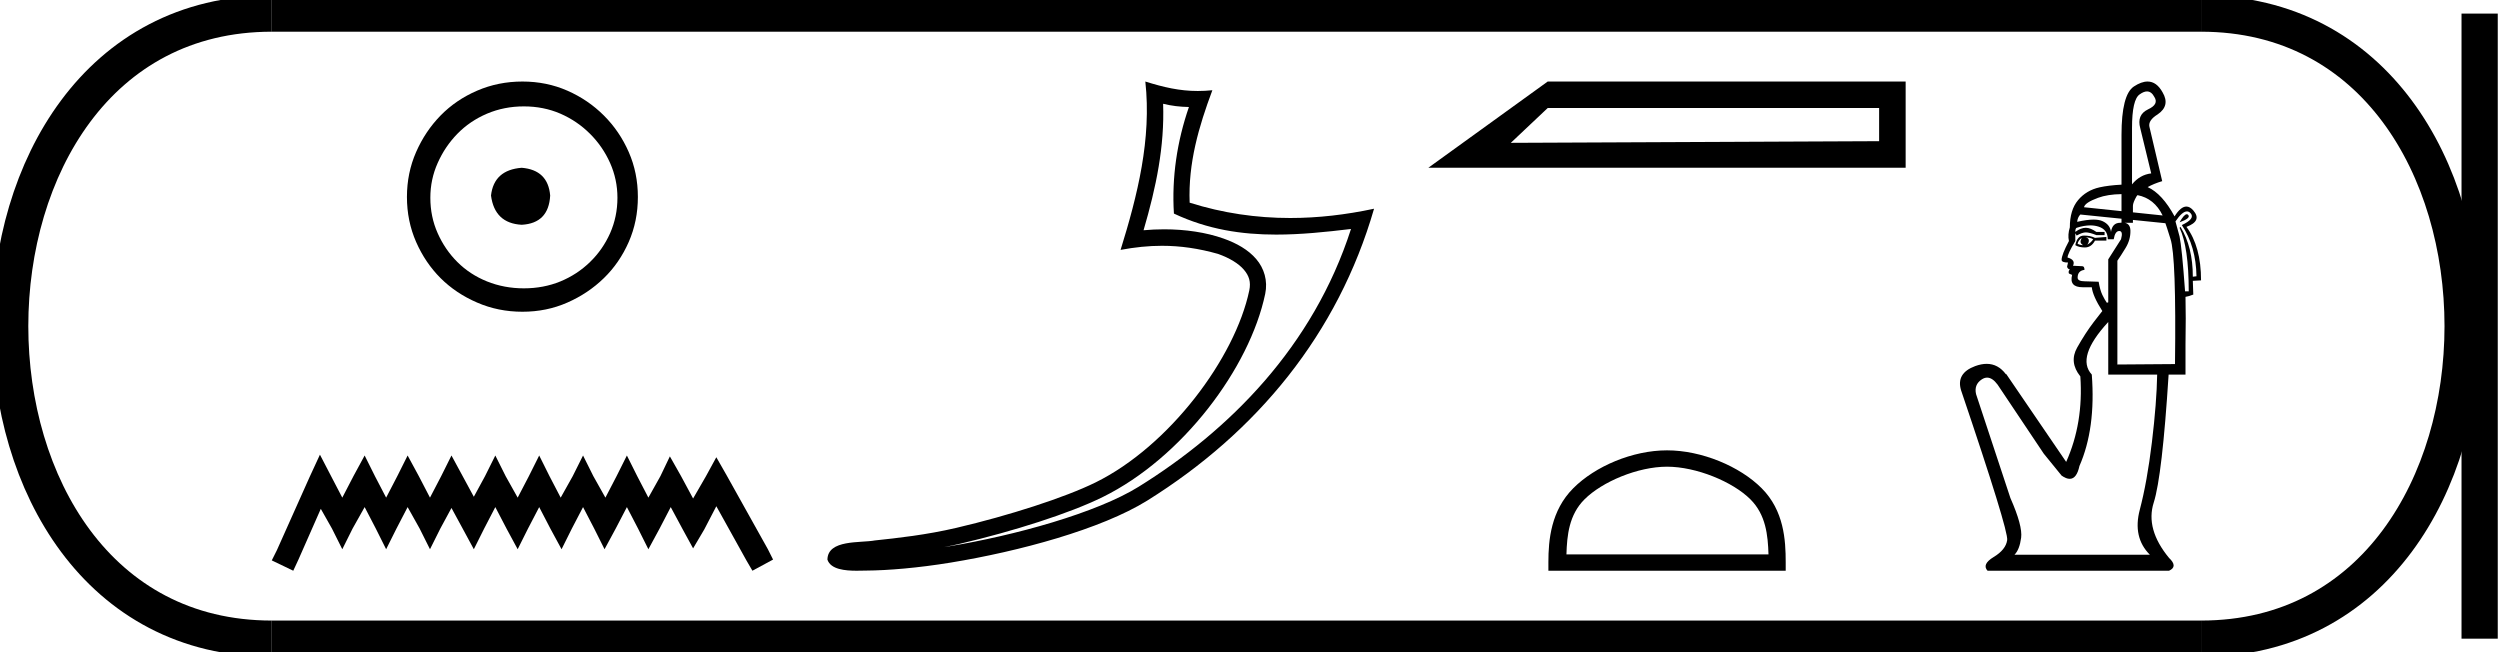 <?xml version='1.0' encoding='UTF-8' standalone='yes'?><svg xmlns='http://www.w3.org/2000/svg' xmlns:xlink='http://www.w3.org/1999/xlink' width='68.991' height='18.0' ><path d='M 14.397 4.63 C 13.886 4.67 13.603 4.925 13.55 5.396 C 13.617 5.907 13.899 6.176 14.397 6.203 C 14.894 6.176 15.156 5.907 15.183 5.396 C 15.143 4.925 14.881 4.67 14.397 4.63 ZM 14.457 2.936 C 14.82 2.936 15.156 3.003 15.466 3.137 C 15.775 3.272 16.047 3.457 16.282 3.692 C 16.518 3.927 16.702 4.196 16.837 4.499 C 16.971 4.801 17.039 5.12 17.039 5.457 C 17.039 5.806 16.971 6.132 16.837 6.435 C 16.702 6.737 16.518 7.003 16.282 7.231 C 16.047 7.46 15.775 7.638 15.466 7.766 C 15.156 7.893 14.82 7.957 14.457 7.957 C 14.094 7.957 13.755 7.893 13.439 7.766 C 13.123 7.638 12.851 7.46 12.622 7.231 C 12.393 7.003 12.212 6.737 12.078 6.435 C 11.943 6.132 11.876 5.806 11.876 5.457 C 11.876 5.12 11.943 4.801 12.078 4.499 C 12.212 4.196 12.393 3.927 12.622 3.692 C 12.851 3.457 13.123 3.272 13.439 3.137 C 13.755 3.003 14.094 2.936 14.457 2.936 ZM 14.417 2.25 C 13.973 2.25 13.556 2.334 13.167 2.502 C 12.777 2.67 12.441 2.899 12.158 3.188 C 11.876 3.477 11.651 3.813 11.483 4.196 C 11.315 4.579 11.23 4.993 11.23 5.436 C 11.23 5.88 11.315 6.293 11.483 6.677 C 11.651 7.06 11.876 7.393 12.158 7.675 C 12.441 7.957 12.777 8.182 13.167 8.35 C 13.556 8.519 13.973 8.603 14.417 8.603 C 14.861 8.603 15.274 8.519 15.657 8.35 C 16.04 8.182 16.376 7.957 16.665 7.675 C 16.955 7.393 17.183 7.06 17.351 6.677 C 17.519 6.293 17.603 5.88 17.603 5.436 C 17.603 4.993 17.519 4.579 17.351 4.196 C 17.183 3.813 16.955 3.477 16.665 3.188 C 16.376 2.899 16.04 2.67 15.657 2.502 C 15.274 2.334 14.861 2.25 14.417 2.25 Z' style='fill:#000000;stroke:none' /><path d='M 8.829 12.547 L 8.544 13.164 L 7.642 15.181 L 7.5 15.465 L 8.093 15.75 L 8.236 15.442 L 8.853 14.042 L 9.161 14.587 L 9.446 15.157 L 9.73 14.587 L 10.063 13.994 L 10.371 14.587 L 10.656 15.157 L 10.941 14.587 L 11.249 13.994 L 11.581 14.587 L 11.866 15.157 L 12.151 14.587 L 12.459 14.018 L 12.768 14.587 L 13.076 15.157 L 13.361 14.587 L 13.669 13.994 L 13.978 14.587 L 14.286 15.157 L 14.571 14.587 L 14.88 13.994 L 15.188 14.587 L 15.497 15.157 L 15.781 14.587 L 16.09 13.994 L 16.398 14.587 L 16.683 15.157 L 16.991 14.587 L 17.3 13.994 L 17.608 14.587 L 17.893 15.157 L 18.202 14.587 L 18.51 13.994 L 18.842 14.611 L 19.127 15.133 L 19.435 14.611 L 19.768 13.97 L 20.598 15.465 L 20.764 15.75 L 21.334 15.442 L 21.191 15.157 L 20.052 13.116 L 19.768 12.618 L 19.483 13.14 L 19.127 13.757 L 18.795 13.14 L 18.486 12.594 L 18.225 13.14 L 17.893 13.733 L 17.585 13.14 L 17.3 12.57 L 17.015 13.14 L 16.707 13.733 L 16.374 13.14 L 16.09 12.57 L 15.805 13.14 L 15.473 13.733 L 15.164 13.14 L 14.88 12.57 L 14.595 13.14 L 14.286 13.733 L 13.954 13.14 L 13.669 12.57 L 13.385 13.14 L 13.076 13.709 L 12.768 13.14 L 12.459 12.57 L 12.175 13.14 L 11.866 13.733 L 11.558 13.14 L 11.249 12.57 L 10.964 13.14 L 10.656 13.733 L 10.347 13.14 L 10.063 12.57 L 9.754 13.14 L 9.446 13.733 L 9.137 13.14 L 8.829 12.547 Z' style='fill:#000000;stroke:none' /><path d='M 32.098 2.864 C 32.343 2.923 32.555 2.948 32.81 2.953 C 32.483 3.9 32.333 4.893 32.396 5.894 C 33.331 6.334 34.265 6.474 35.218 6.474 C 35.894 6.474 36.58 6.404 37.283 6.319 L 37.283 6.319 C 36.239 9.563 33.929 11.877 31.422 13.433 C 30.266 14.151 28.013 14.779 26.159 15.082 C 26.124 15.088 26.091 15.093 26.056 15.098 C 26.202 15.069 26.349 15.039 26.499 15.004 C 27.964 14.661 29.517 14.168 30.433 13.716 C 32.63 12.632 34.486 10.157 34.915 8.11 C 34.991 7.747 34.886 7.404 34.667 7.149 C 34.449 6.894 34.132 6.713 33.765 6.583 C 33.283 6.412 32.709 6.328 32.126 6.328 C 31.936 6.328 31.746 6.337 31.558 6.354 C 31.908 5.16 32.139 4.039 32.098 2.864 ZM 31.607 2.25 C 31.782 3.837 31.391 5.392 30.924 6.896 C 31.319 6.822 31.695 6.783 32.066 6.783 C 32.577 6.783 33.08 6.856 33.614 7.007 C 33.932 7.12 34.182 7.273 34.326 7.442 C 34.47 7.61 34.525 7.78 34.475 8.018 C 34.085 9.874 32.273 12.307 30.234 13.313 C 29.384 13.732 27.836 14.229 26.396 14.566 C 25.559 14.762 24.759 14.849 24.144 14.914 C 23.746 14.989 22.842 14.882 22.834 15.444 C 22.924 15.716 23.324 15.75 23.641 15.75 C 23.742 15.75 23.835 15.747 23.906 15.746 C 24.503 15.742 25.333 15.673 26.232 15.526 C 28.124 15.216 30.385 14.606 31.659 13.815 C 34.691 11.925 36.922 9.212 37.919 5.76 L 37.919 5.76 C 37.144 5.926 36.373 6.016 35.606 6.016 C 34.674 6.016 33.748 5.883 32.83 5.593 C 32.788 4.503 33.08 3.497 33.457 2.49 L 33.457 2.49 C 33.318 2.504 33.184 2.511 33.054 2.511 C 32.555 2.511 32.115 2.409 31.607 2.25 Z' style='fill:#000000;stroke:none' /><path d='M 39.419 4.628 L 52.589 4.628 L 52.589 2.25 L 42.711 2.25 L 39.419 4.628 M 51.857 2.981 L 51.857 3.896 L 41.693 3.942 L 42.711 2.981 L 51.857 2.981 Z' style='fill:#000000;stroke:none' /><path d='M 46.004 12.879 C 46.81 12.879 47.818 13.293 48.306 13.781 C 48.733 14.207 48.788 14.773 48.804 15.299 L 43.228 15.299 C 43.244 14.773 43.299 14.207 43.726 13.781 C 44.214 13.293 45.199 12.879 46.004 12.879 ZM 46.004 12.428 C 45.049 12.428 44.02 12.869 43.418 13.472 C 42.8 14.09 42.73 14.904 42.73 15.513 L 42.73 15.75 L 49.279 15.75 L 49.279 15.513 C 49.279 14.904 49.232 14.09 48.614 13.472 C 48.012 12.869 46.96 12.428 46.004 12.428 Z' style='fill:#000000;stroke:none' /><path d='M 59.249 2.523 Q 59.373 2.523 59.454 2.678 Q 59.581 2.879 59.278 3.018 Q 58.962 3.17 59.063 3.536 L 59.366 4.785 Q 59.051 4.823 58.836 5.088 L 58.836 3.536 Q 58.836 2.741 59.051 2.602 Q 59.161 2.523 59.249 2.523 ZM 58.546 5.357 L 58.546 5.827 L 58.546 5.827 L 58.546 5.827 L 58.546 5.827 L 58.546 5.827 L 58.546 5.827 L 57.511 5.719 Q 57.536 5.592 57.896 5.46 Q 58.161 5.362 58.546 5.357 ZM 58.987 5.385 Q 59.452 5.476 59.681 5.946 L 58.861 5.86 L 58.861 5.86 L 58.861 5.681 Q 58.861 5.592 58.962 5.416 Q 58.974 5.4 58.987 5.385 ZM 60.348 5.912 Q 60.274 5.912 60.148 6.135 Q 60.464 6.021 60.388 5.933 Q 60.37 5.912 60.348 5.912 ZM 57.41 5.92 L 58.546 6.036 L 58.546 6.036 L 58.546 6.144 L 58.546 6.144 Q 58.528 6.145 58.508 6.148 Q 58.293 6.148 58.256 6.4 Q 58.23 6.198 58.022 6.103 Q 57.928 6.06 57.774 6.06 Q 57.59 6.06 57.322 6.122 Q 57.335 5.996 57.41 5.92 ZM 57.549 6.551 Q 57.675 6.551 57.764 6.602 Q 57.713 6.69 57.599 6.753 Q 57.65 6.69 57.644 6.627 Q 57.637 6.564 57.549 6.551 ZM 57.448 6.564 L 57.448 6.564 Q 57.41 6.64 57.417 6.684 Q 57.423 6.728 57.486 6.766 Q 57.41 6.766 57.335 6.728 Q 57.347 6.64 57.448 6.564 ZM 57.511 6.501 Q 57.322 6.501 57.271 6.766 Q 57.372 6.829 57.536 6.829 Q 57.713 6.829 57.814 6.64 L 58.129 6.64 L 58.129 6.539 L 57.814 6.564 Q 57.688 6.501 57.511 6.501 ZM 60.352 5.834 Q 60.406 5.834 60.451 5.883 Q 60.59 6.034 60.211 6.211 Q 60.603 6.804 60.615 7.624 L 60.514 7.636 Q 60.514 6.816 60.174 6.261 L 60.148 6.286 Q 60.401 6.816 60.401 8.04 L 60.3 8.04 Q 60.211 6.816 60.148 6.526 L 60.035 6.11 Q 60.221 5.834 60.352 5.834 ZM 57.686 6.22 Q 57.809 6.22 57.915 6.255 Q 58.167 6.337 58.167 6.602 L 58.331 6.602 Q 58.369 6.375 58.483 6.375 Q 58.596 6.375 58.533 6.602 L 58.18 7.157 L 58.18 8.343 L 58.142 8.356 Q 58.079 8.267 58.016 8.135 Q 57.953 8.002 57.915 7.775 L 57.536 7.763 Q 57.335 7.763 57.335 7.662 Q 57.335 7.472 57.524 7.447 Q 57.524 7.346 57.461 7.346 L 57.208 7.334 Q 57.284 7.17 57.057 7.107 Q 57.057 7.006 57.271 6.652 L 57.271 6.438 L 57.309 6.501 Q 57.461 6.413 57.562 6.413 Q 57.663 6.413 57.852 6.488 L 58.079 6.488 L 58.079 6.4 L 57.852 6.4 Q 57.688 6.286 57.562 6.286 Q 57.423 6.286 57.271 6.4 Q 57.271 6.299 57.309 6.286 Q 57.514 6.22 57.686 6.22 ZM 58.861 6.069 L 59.757 6.16 Q 59.782 6.223 59.896 6.589 Q 60.06 7.069 60.022 10.047 L 58.432 10.059 L 58.432 7.195 Q 58.521 7.069 58.659 6.842 Q 58.798 6.614 58.792 6.362 Q 58.787 6.176 58.634 6.148 L 58.861 6.148 L 58.861 6.069 ZM 58.18 8.886 L 58.18 10.337 L 59.53 10.337 Q 59.517 11.106 59.385 12.204 Q 59.252 13.302 59.051 14.065 Q 58.849 14.829 59.328 15.308 L 55.593 15.308 Q 55.732 15.17 55.776 14.841 Q 55.82 14.513 55.48 13.744 L 54.533 10.879 Q 54.47 10.614 54.691 10.469 Q 54.765 10.421 54.837 10.421 Q 54.983 10.421 55.126 10.614 L 56.401 12.52 L 56.893 13.125 Q 57.019 13.214 57.116 13.214 Q 57.309 13.214 57.385 12.86 Q 57.839 11.826 57.726 10.337 Q 57.284 9.857 58.18 8.886 ZM 59.265 2.25 Q 59.095 2.25 58.887 2.387 Q 58.546 2.614 58.546 3.725 L 58.546 5.096 L 58.546 5.096 Q 58.186 5.115 57.94 5.17 Q 57.574 5.252 57.347 5.523 Q 57.12 5.794 57.12 6.274 Q 57.057 6.476 57.095 6.652 Q 56.893 7.031 56.893 7.17 Q 56.893 7.245 57.07 7.245 L 57.044 7.359 Q 57.057 7.422 57.12 7.435 Q 57.07 7.485 57.095 7.548 L 57.183 7.586 Q 57.095 7.927 57.473 7.927 L 57.726 7.927 Q 57.751 8.166 58.016 8.583 Q 58.003 8.595 57.776 8.892 Q 57.549 9.189 57.322 9.592 Q 57.095 9.996 57.41 10.387 Q 57.499 11.674 57.019 12.747 L 55.366 10.324 L 55.353 10.324 Q 55.139 10.041 54.825 10.041 Q 54.677 10.041 54.508 10.103 Q 53.978 10.299 54.117 10.766 Q 55.429 14.64 55.391 14.905 Q 55.353 15.17 55.019 15.371 Q 54.685 15.573 54.849 15.75 L 59.858 15.75 Q 60.111 15.636 59.858 15.397 Q 59.202 14.602 59.435 13.87 Q 59.669 13.138 59.846 10.337 L 60.312 10.337 L 60.312 9.504 Q 60.325 8.734 60.312 8.192 Q 60.401 8.179 60.527 8.129 L 60.514 7.75 L 60.741 7.737 Q 60.741 6.804 60.338 6.261 Q 60.779 6.097 60.527 5.807 Q 60.434 5.7 60.336 5.7 Q 60.18 5.7 60.01 5.971 Q 59.67 5.346 59.268 5.163 L 59.268 5.163 Q 59.436 5.069 59.669 4.999 L 59.316 3.498 Q 59.278 3.321 59.543 3.157 Q 59.896 2.917 59.681 2.551 Q 59.516 2.25 59.265 2.25 Z' style='fill:#000000;stroke:none' /><path d='M 7.5 0.375 C -2.125 0.375 -2.125 17.625 7.5 17.625 ' style='fill:none;stroke:#000000;stroke-width:1' /><path d='M 7.5 0.375 L 60.741 0.375 ' style='fill:none;stroke:#000000;stroke-width:1' /><path d='M 7.5 17.625 L 60.741 17.625 ' style='fill:none;stroke:#000000;stroke-width:1' /><path d='M 68.429 0.375 L 68.429 17.625 ' style='fill:none;stroke:#000000;stroke-width:1' /><path d='M 60.741 0.375 C 70.366 0.375 70.366 17.625 60.741 17.625 ' style='fill:none;stroke:#000000;stroke-width:1' /></svg>